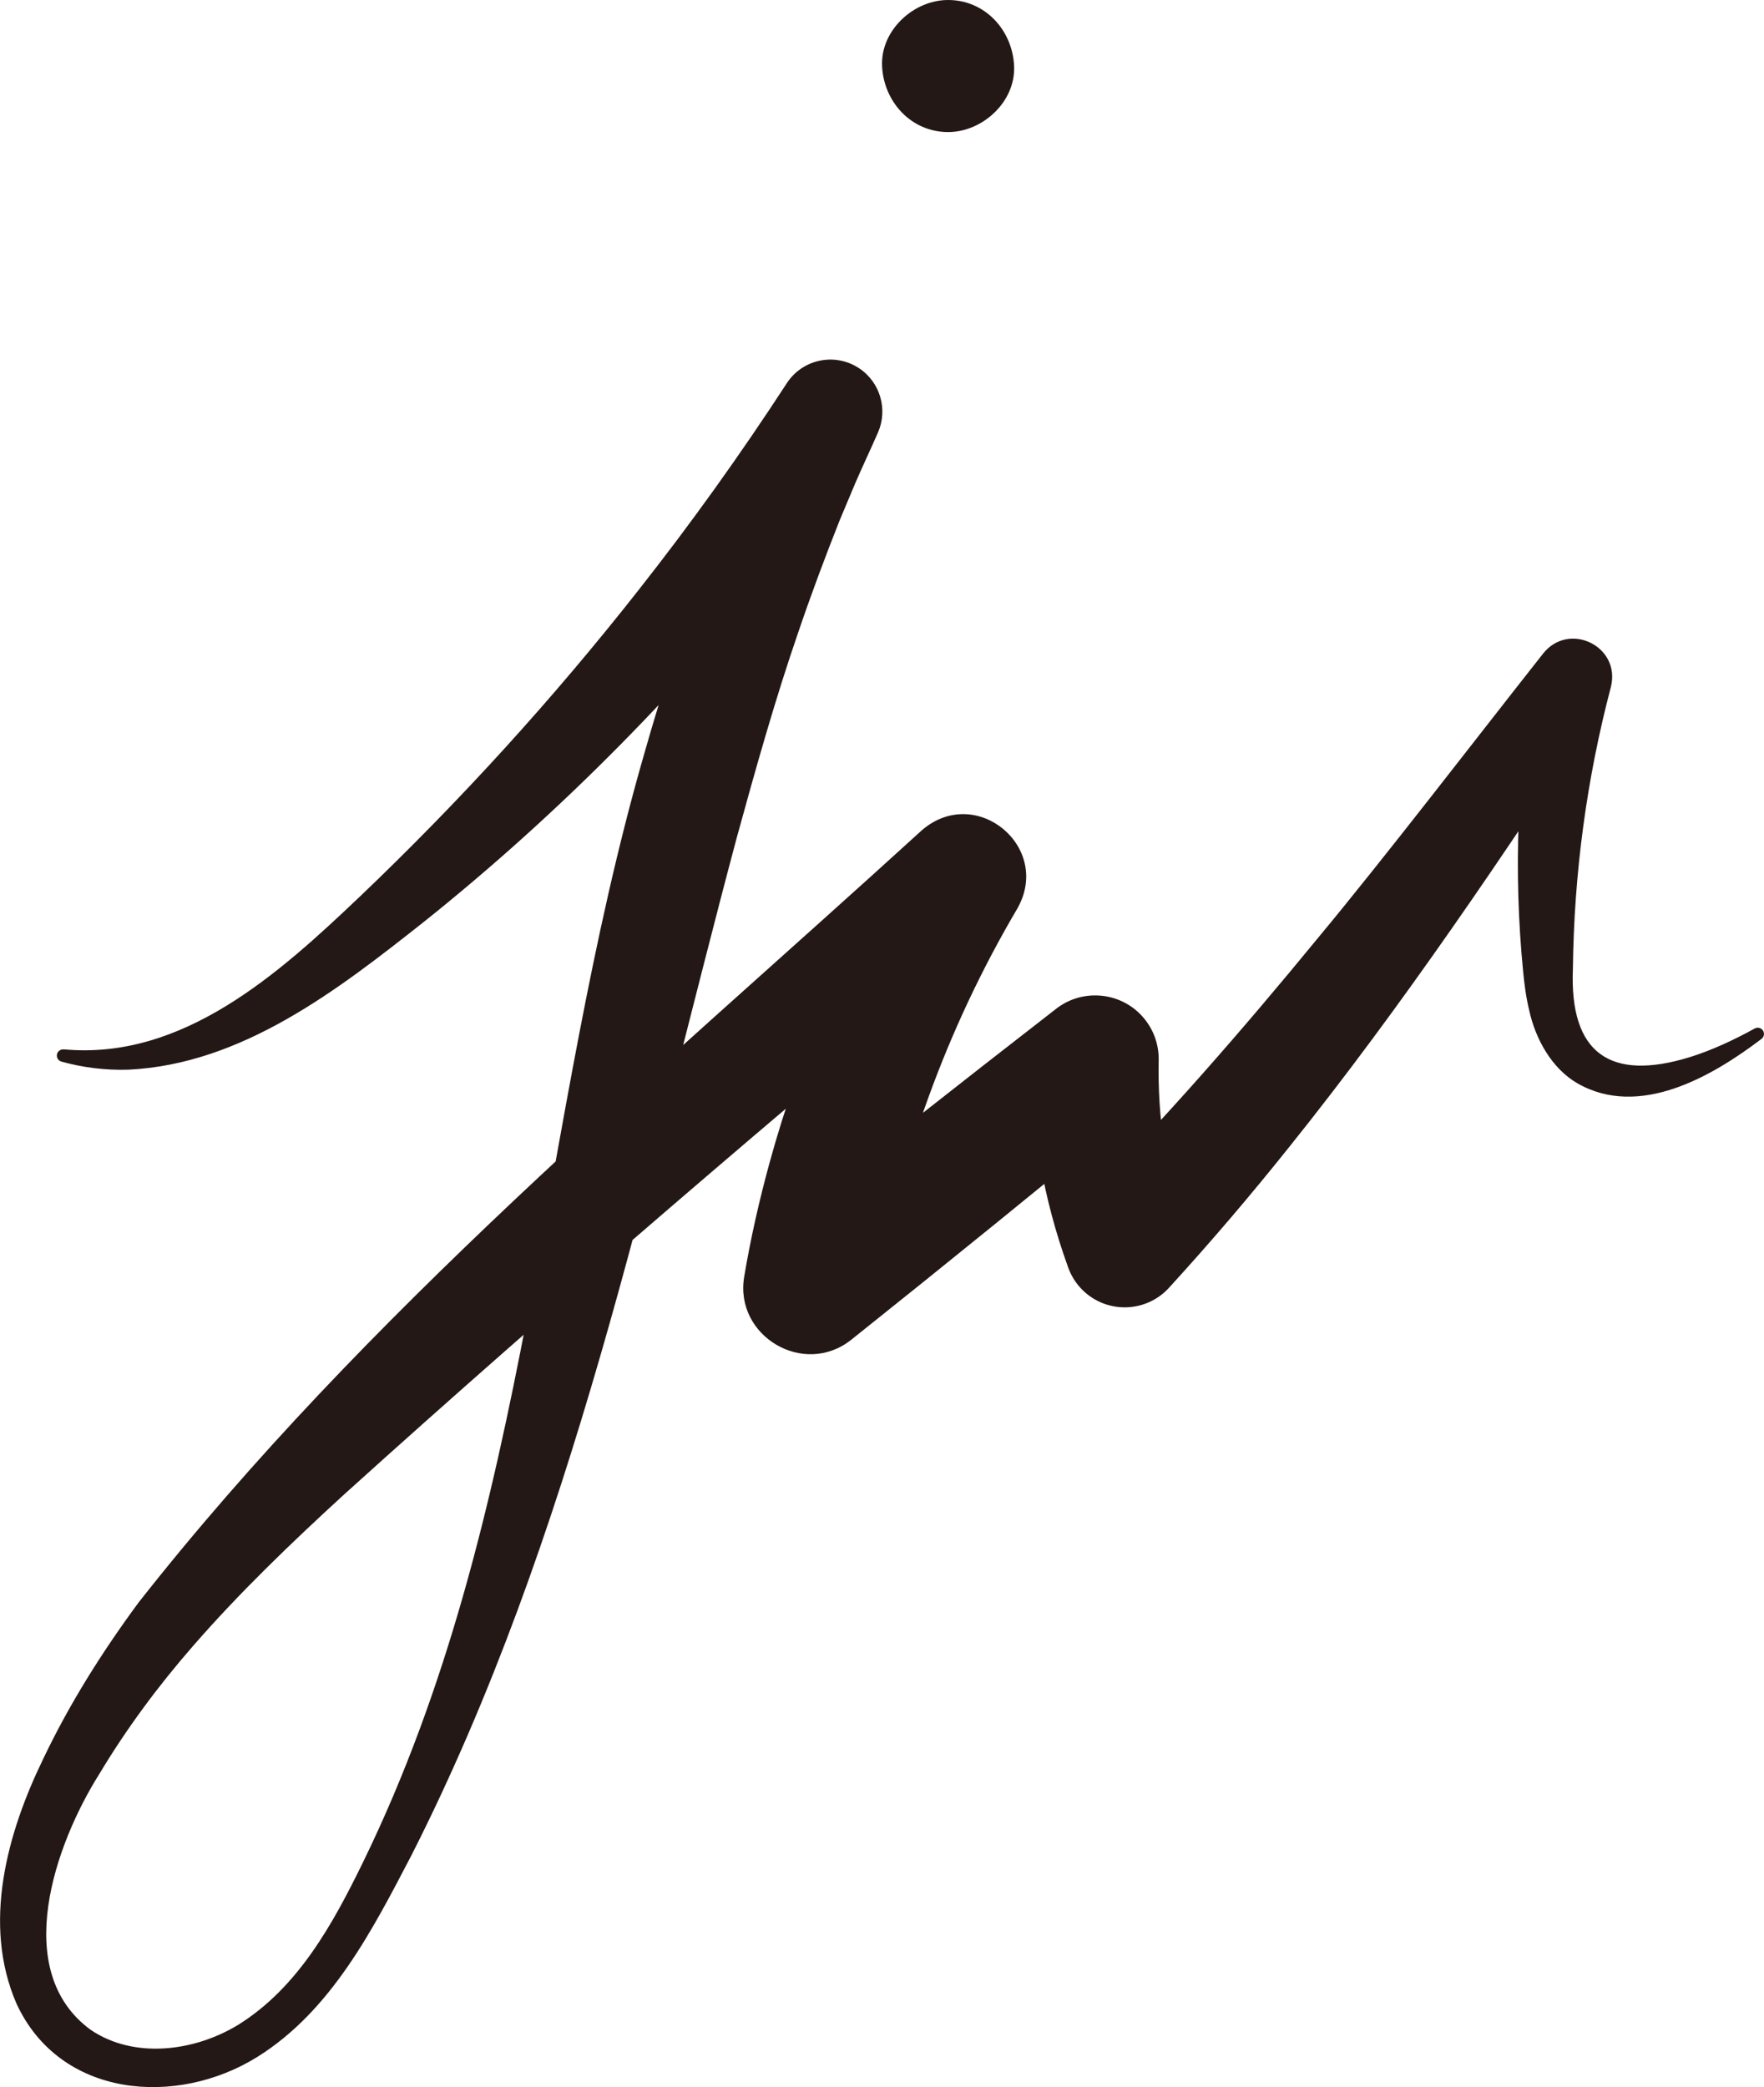 <?xml version="1.0" encoding="UTF-8"?>
<svg id="_レイヤー_1" data-name="レイヤー 1" xmlns="http://www.w3.org/2000/svg" width="160.07mm" height="189.34mm" viewBox="0 0 453.74 536.72">
  <defs>
    <style>
      .cls-1 {
        fill: #231815;
        stroke-width: 0px;
      }
    </style>
  </defs>
  <path class="cls-1" d="m243.87,33.96c8.88,0,17.39-7.81,16.98-16.98-.41-9.2-7.46-16.98-16.98-16.98-8.88,0-17.39,7.81-16.98,16.98s7.46,16.98,16.98,16.98h0Z"/>
  <path class="cls-1" d="m16.41,269.85c30.62,2.84,55.33-19.5,76.04-39.18,25.79-24.57,49.83-50.98,71.83-78.97,13.52-17.15,26.22-34.91,38.11-53.16,4.03-6.19,12.32-7.93,18.5-3.9,5.56,3.62,7.53,10.68,4.95,16.57-1.92,4.41-3.99,8.73-5.89,13.15-1,2.42-3.02,7.16-3.96,9.42-3.68,9.27-7.46,19.36-10.67,28.85-5.89,17.04-11.02,35.34-15.81,52.78-23.46,87.86-42.09,179.81-83.71,261.76-9.97,19.09-20.58,39.9-39.58,51.77-20.82,12.98-50.82,10.59-62-13.73-8.86-20.47-2.37-43.85,6.87-62.85,6.76-14.21,15.25-27.66,24.57-40.28,58.52-74.45,132.15-135.37,201.46-198.57,13.89-11.99,33.55,4.27,24.58,20.1-9.15,15.51-16.84,31.88-22.96,48.8-6.06,16.73-10.62,34-13.55,51.54,0,0-27.57-16.23-27.57-16.23,12.2-9.77,24.46-19.48,36.74-29.15,12.28-9.67,24.6-19.3,36.96-28.88,7.1-5.83,17.67-4.66,23.29,2.61,2.38,3.06,3.49,6.72,3.43,10.32-.29,14.44,1.79,28.96,6.11,42.77,0,0-26.1-5.75-26.1-5.75,21.42-21.66,41.49-44.7,60.87-68.32,17.48-21.03,40.89-51.57,58.04-73.29,6.63-8.31,20.01-1.86,17.4,8.63-6.22,23.59-9.5,48.02-9.77,72.48-.91,21.99,9.81,28.91,29.95,22.75,5.76-1.78,11.37-4.41,16.82-7.4.77-.43,1.75-.15,2.18.63.38.7.19,1.55-.42,2.03-12.75,9.69-31.45,20.54-47.35,11.45-6.7-3.87-10.82-11.51-12.4-18.69-.85-3.47-1.27-6.88-1.59-10.15-2.52-25.75-1.5-51.83,3.02-77.37,0,0,17.92,7.98,17.92,7.98-25.7,39.16-51.84,78.12-81.23,114.75-9.84,12.31-20.1,24.35-30.81,36.06-5.75,6.29-15.51,6.72-21.8.97-2.08-1.9-3.47-4.19-4.3-6.71-3.04-8.46-5.38-17.17-6.95-26.04-1.57-8.86-2.44-17.87-2.49-26.9l26.72,12.93c-24.15,19.86-48.42,39.58-72.86,59.07-12.23,9.77-30.14-.92-27.58-16.15,1.65-9.87,3.87-19.63,6.51-29.27,7.88-28.82,20.08-56.44,35.98-81.73,0,0,24.3,20.57,24.3,20.57-57.54,48.05-114.39,96.46-169.67,146.37-13.67,12.52-26.93,25.25-38.89,38.99-8.97,10.29-17.07,21.19-24.07,32.86-11.39,18.04-22.96,50.67-2.28,65.84,11.18,7.58,26.62,5.6,37.89-1.23,15.41-9.56,24.36-25.84,32.2-41.89,43.51-89.2,44.99-190.04,72.18-284.53,5.2-18.33,11.24-36.75,18.17-54.51,3.42-8.86,7.43-17.95,11.39-26.6,2.04-4.38,4.2-8.71,6.34-13.05l23.13,13.4c-6.57,9.26-13.3,18.38-20.29,27.31-28.04,35.45-59.94,67.96-95.26,96.17-22.11,17.48-46.74,36.63-76.04,38.03-5.85.18-11.69-.53-17.22-2.08-.85-.24-1.34-1.12-1.11-1.97.22-.77.97-1.25,1.74-1.15h0Z"/>
</svg>